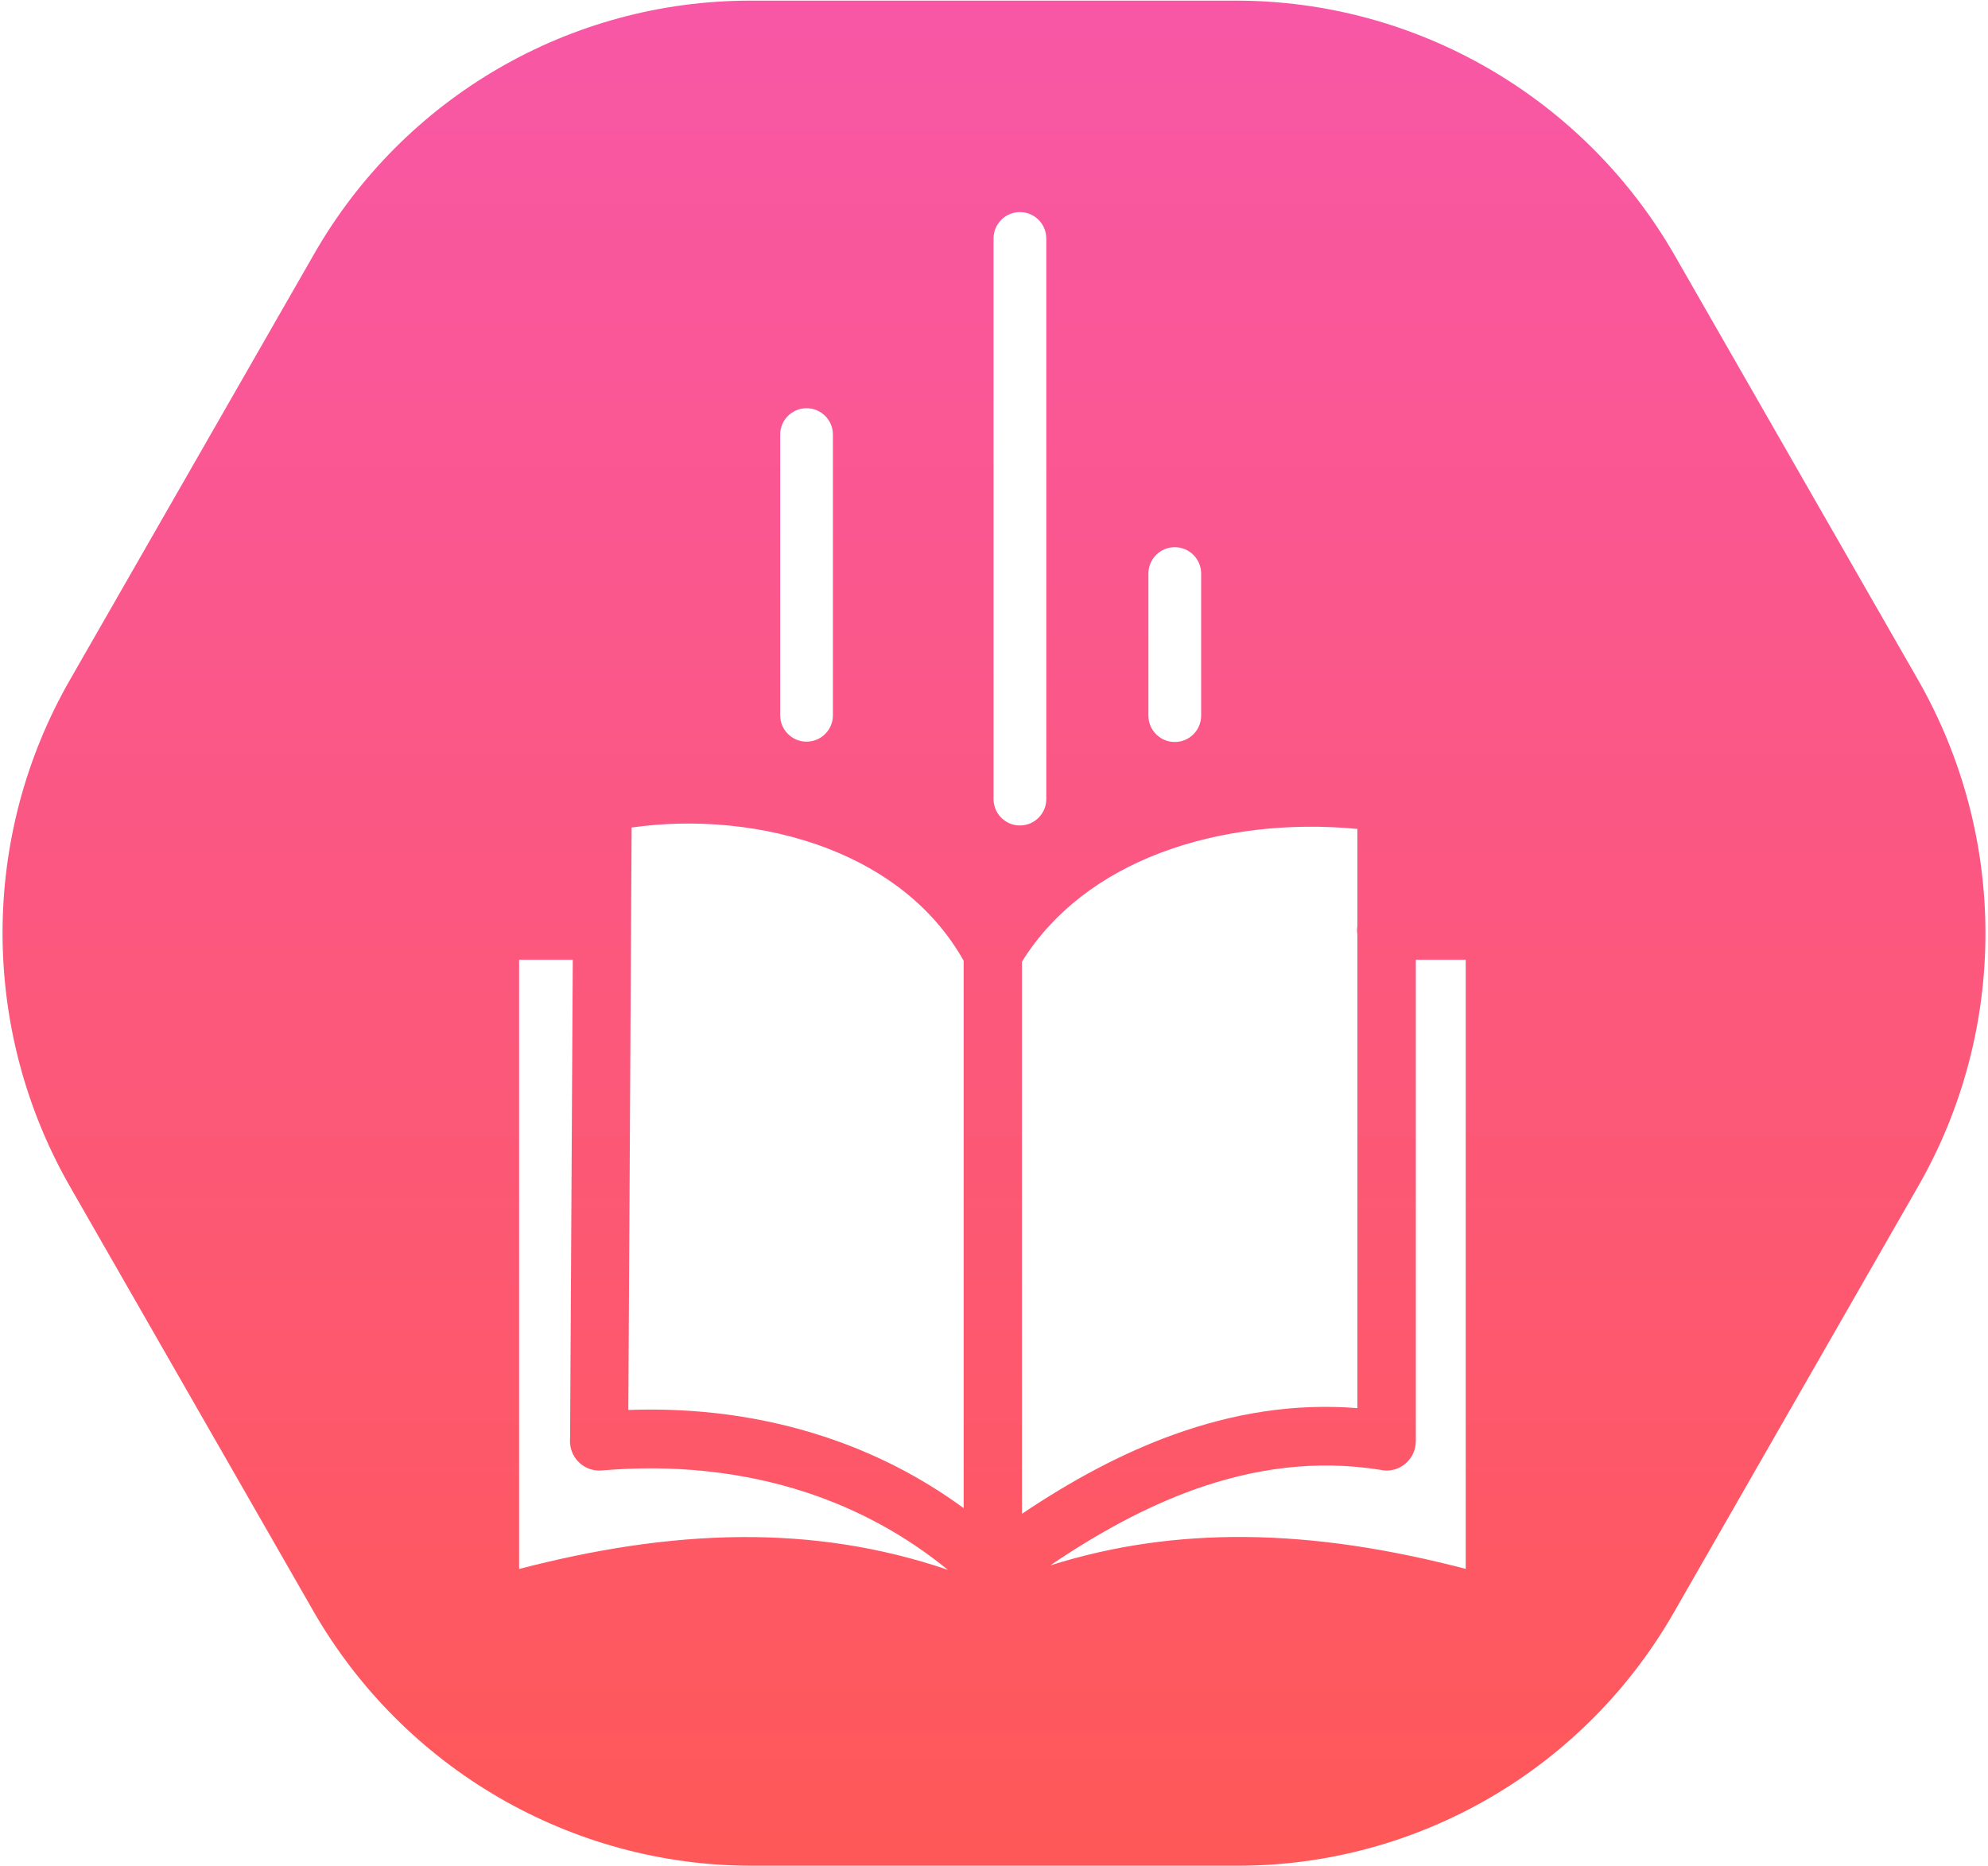 <svg width="377" height="354" viewBox="0 0 377 354" fill="none" xmlns="http://www.w3.org/2000/svg">
<path fill-rule="evenodd" clip-rule="evenodd" d="M234.415 0.121C268.726 0.121 300.471 18.581 317.627 48.511L363.69 128.871C380.766 158.661 380.794 195.29 363.765 224.999L317.403 305.879C300.373 335.589 268.865 353.879 234.713 353.879H142.586C108.275 353.879 76.529 335.418 59.374 305.489L13.31 225.129C-3.766 195.339 -3.794 158.71 13.236 129.001L59.597 48.12C76.627 18.411 108.136 0.121 142.287 0.121H234.415ZM182.746 286.049V182.226C176.953 171.925 167.582 165.029 156.997 160.945C145.001 156.316 131.528 155.274 119.778 156.96L119.154 267.43C131.971 266.967 144.509 268.604 156.308 272.49C165.695 275.565 174.59 280.08 182.746 286.049ZM257.414 177.298C257.381 177.034 257.348 176.753 257.348 176.455C257.348 176.174 257.365 175.893 257.414 175.612V157.225C244.614 156.001 231.419 157.423 219.899 161.822C209.134 165.939 199.845 172.702 193.806 182.391V287.123C203.193 280.807 212.793 275.615 222.656 272.077C233.897 268.042 245.451 266.124 257.414 267.083V177.298ZM108.619 182.044L108.11 272.854C108.077 273.168 108.077 273.482 108.11 273.813C108.373 276.872 111.031 279.154 114.084 278.906C127.573 277.748 140.734 279.071 152.911 283.072C162.577 286.247 171.636 291.125 179.759 297.755C166.68 293.291 153.633 291.456 140.587 291.538C126.457 291.637 112.426 293.952 98.444 297.59V182.044H108.619ZM199.173 296.912C211.399 293.043 223.608 291.456 235.818 291.522C249.947 291.604 263.978 293.936 277.96 297.573V182.044H268.491V273.35C268.491 276.425 266.013 278.922 262.961 278.922C262.518 278.922 262.091 278.872 261.681 278.773C249.57 276.855 237.836 278.443 226.381 282.56C217.159 285.883 208.1 290.844 199.173 296.912ZM157.953 82.428C157.953 79.667 155.715 77.428 152.953 77.428C150.192 77.428 147.953 79.667 147.953 82.428V135.671C147.953 138.432 150.192 140.671 152.953 140.671C155.715 140.671 157.953 138.432 157.953 135.671V82.428ZM193.415 40.229C196.176 40.229 198.415 42.468 198.415 45.229L198.415 151.568C198.415 154.329 196.176 156.568 193.415 156.568C190.653 156.568 188.415 154.329 188.415 151.568L188.415 45.229C188.415 42.468 190.653 40.229 193.415 40.229ZM227.782 108.787C227.782 106.026 225.543 103.787 222.782 103.787C220.02 103.787 217.782 106.026 217.782 108.787V135.737C217.782 138.498 220.02 140.737 222.782 140.737C225.543 140.737 227.782 138.498 227.782 135.737V108.787Z" fill="url(#paint0_linear_13_30)"/>
<defs>
<linearGradient id="paint0_linear_13_30" x1="188.5" y1="0.121" x2="188.5" y2="353.879" gradientUnits="userSpaceOnUse">
<stop stop-color="#F857A6"/>
<stop offset="1" stop-color="#FF5858"/>
</linearGradient>
</defs>
</svg>
